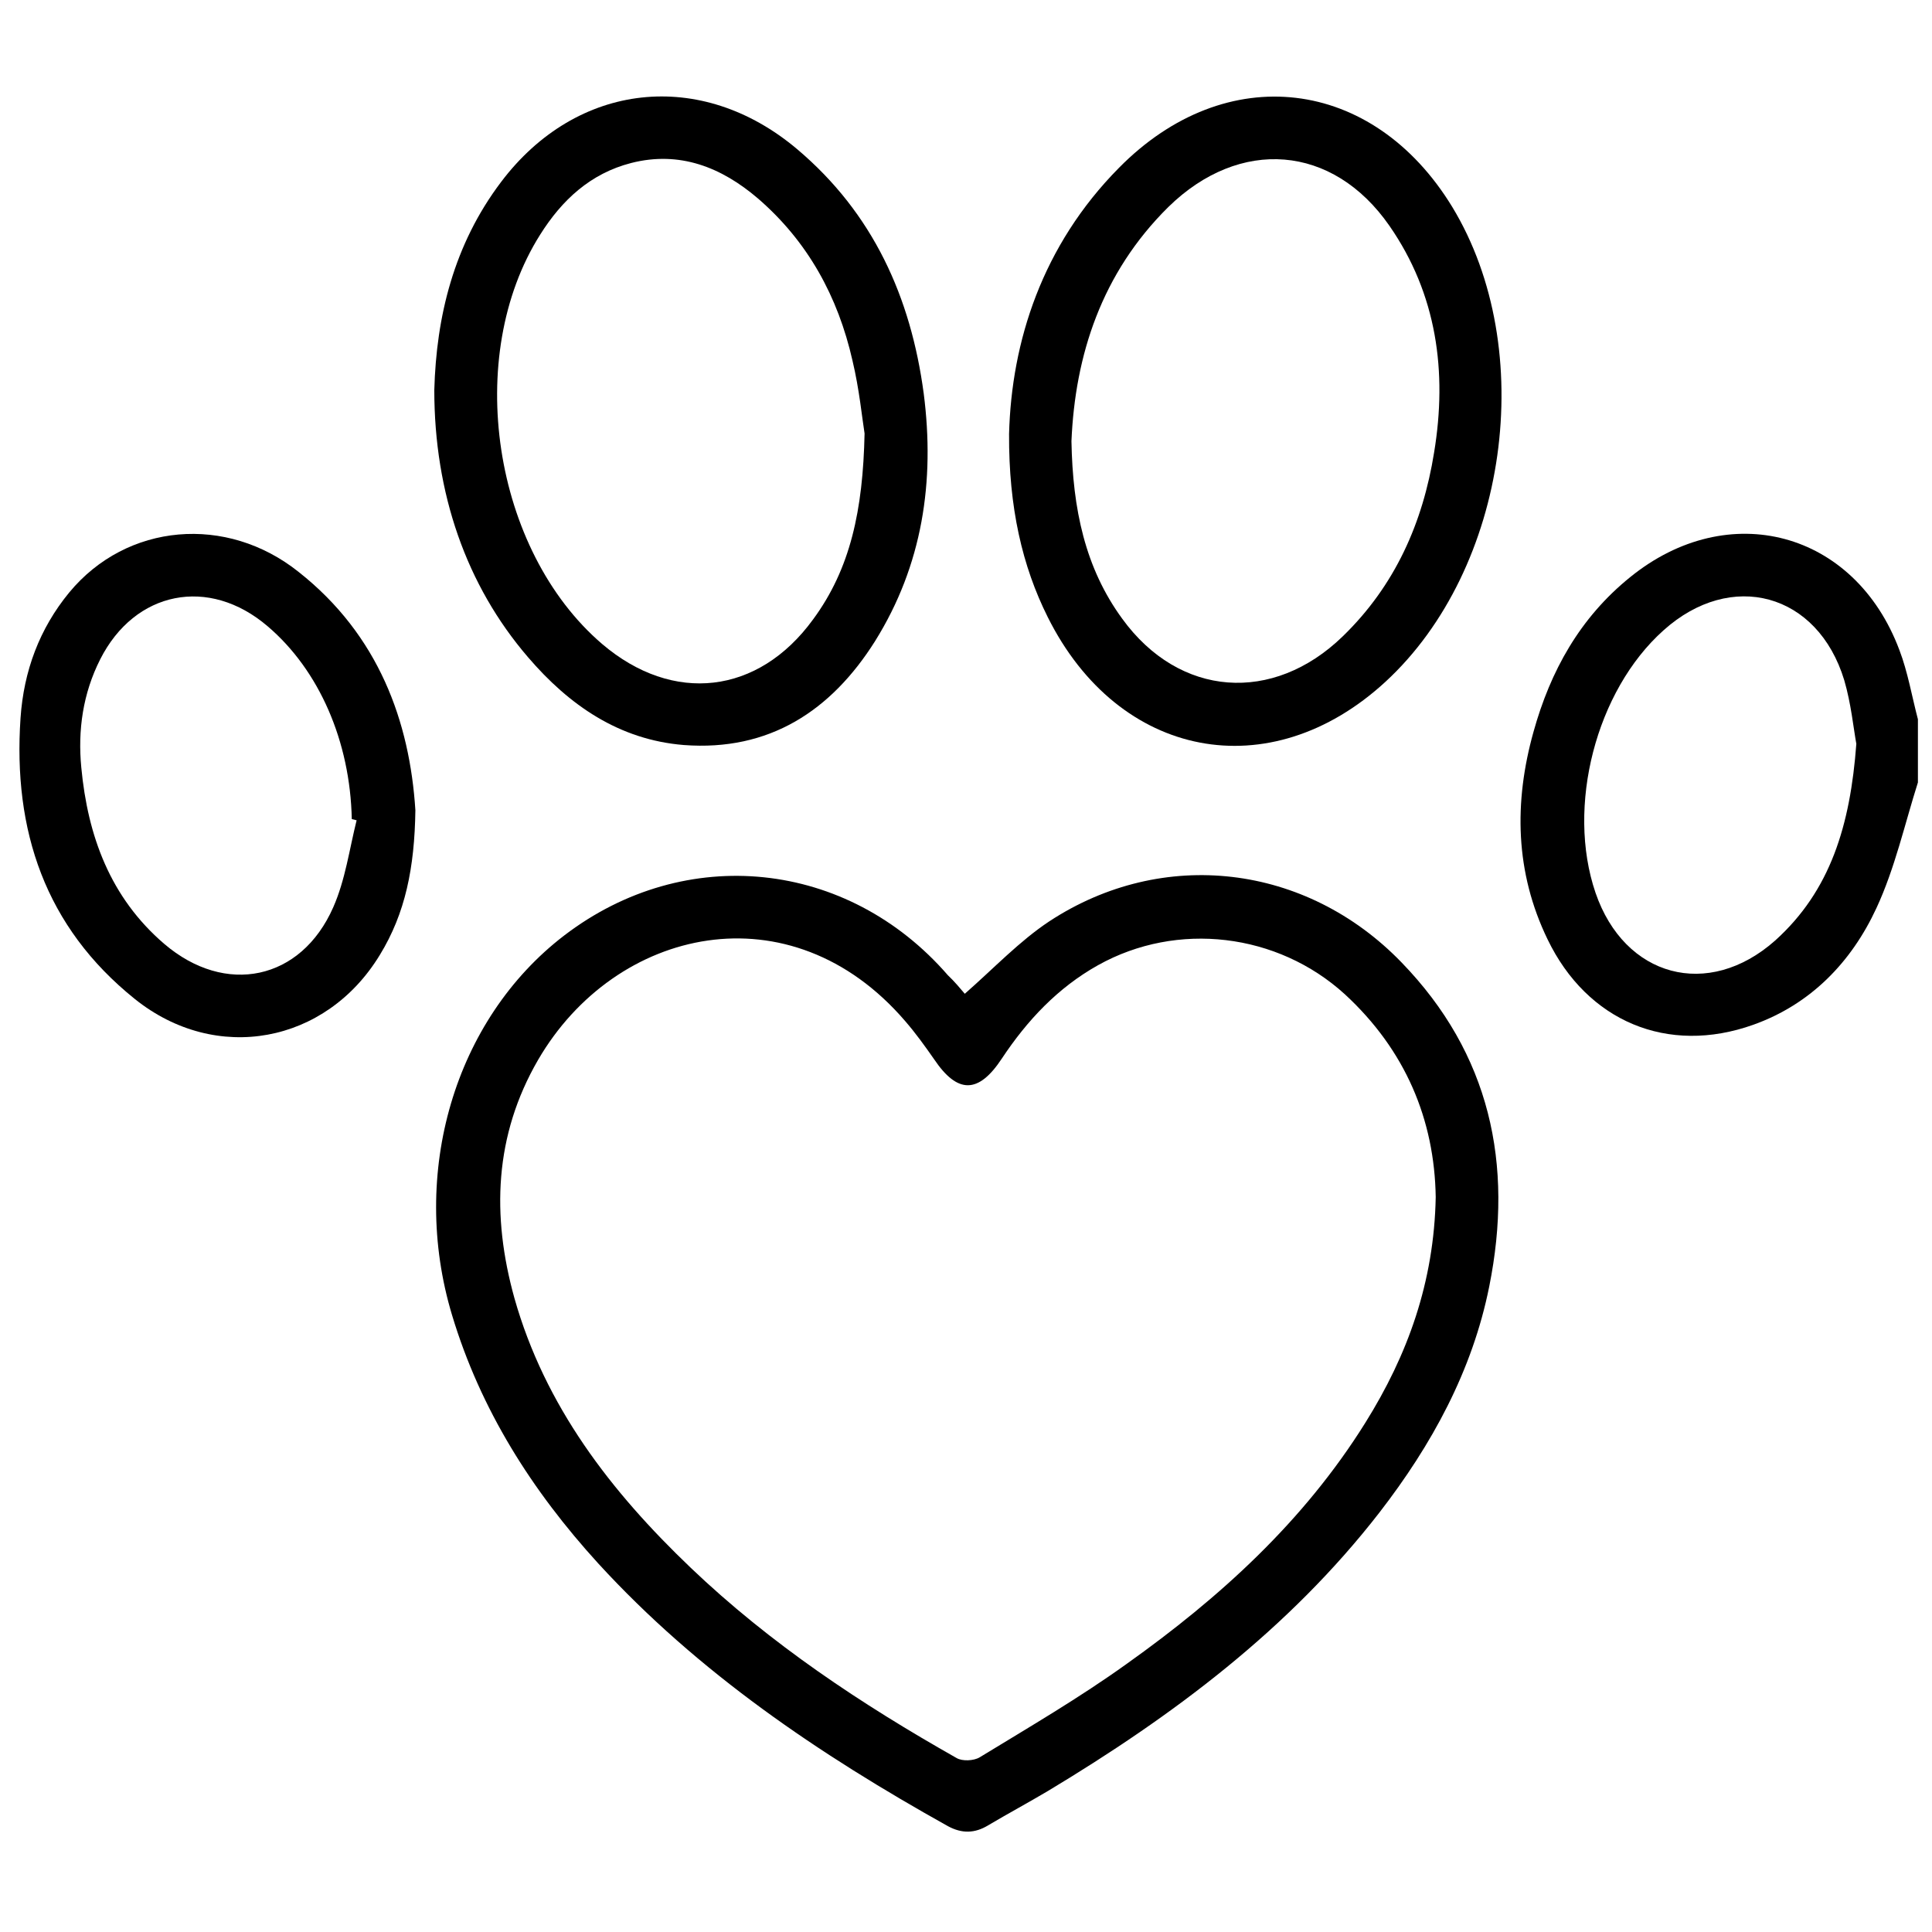<?xml version="1.0" encoding="utf-8"?>
<!-- Generator: Adobe Illustrator 26.2.1, SVG Export Plug-In . SVG Version: 6.00 Build 0)  -->
<svg version="1.1" id="Layer_1" xmlns="http://www.w3.org/2000/svg" xmlns:xlink="http://www.w3.org/1999/xlink" x="0px" y="0px"
	 viewBox="0 0 48 48" style="enable-background:new 0 0 48 48;" xml:space="preserve" height="80" width="80">
<style type="text/css">
	.st0{display:none;}
	.st1{display:inline;fill:none;stroke:#000000;stroke-width:2;stroke-linecap:round;stroke-linejoin:round;}
	.st2{display:inline;}
</style>
<g class="st0">
	<path class="st1" d="M5.4,15.9l18.3,18.3L42,15.9"/>
	<path class="st1" d="M5.4,25.2l18.3,18.3L42,25.2 M5.4,4.2l18.3,18.3L42,4.2"/>
</g>
<g class="st0">
	<path class="st2" d="M7.22,11.53c2.27-0.06,4.22-0.84,5.81-2.43c1.59-1.59,2.38-3.54,2.42-5.81c5.49,0,10.94,0,16.39,0
		c0.53,4.99,3.27,7.76,8.3,8.31c0,0.08,0.01,0.19,0.01,0.31c0,3.95,0.02,7.9,0,11.85c-0.02,3.98-0.89,7.75-2.93,11.21
		c-1.75,2.96-4.16,5.29-7,7.18c-1.98,1.32-4.11,2.37-6.32,3.24c-0.11,0.04-0.27,0.06-0.37,0.02c-3.62-1.43-6.98-3.29-9.82-6
		c-3.16-3.03-5.16-6.69-6.02-10.99c-0.42-2.08-0.48-4.19-0.47-6.31c0.01-3.37,0-6.75,0.01-10.12C7.22,11.86,7.22,11.71,7.22,11.53z
		 M8.32,12.57c0,0.11,0,0.19,0,0.27c0,3.46,0.01,6.92,0,10.38c0,1.55,0.1,3.09,0.37,4.62c0.67,3.73,2.25,7.01,4.82,9.8
		c2.78,3.02,6.22,5.05,9.99,6.57c0.12,0.05,0.31,0.03,0.44-0.02c2.88-1.17,5.59-2.66,7.97-4.68c4.55-3.86,6.88-8.82,7.11-14.74
		c0.12-3.25,0.03-6.51,0.04-9.76c0-0.8,0-1.61,0-2.39c-4.62-0.88-7.34-3.62-8.22-8.2c-4.77,0-9.55,0-14.35,0
		c-0.28,2.13-1.16,3.96-2.67,5.47C12.31,11.4,10.47,12.28,8.32,12.57z"/>
	<path class="st2" d="M22.61,10.42c0-0.5,0-0.99,0-1.48c0.81,0.82,1.61,1.64,2.4,2.44c-0.73,0.73-1.55,1.54-2.37,2.36
		c0-0.49,0-1,0-1.57c-3.4,0.47-6.12,1.99-7.85,4.92c-2.15,3.63-2.07,7.35,0.25,10.87c2.22,3.36,5.51,4.76,9.49,4.73
		c-0.21-2.4,0.65-4.22,2.83-5.19c1.91-0.86,3.7-0.44,5.26,0.96c3.9-4.52,3.02-13.53-5.09-16.63c0.29,0.1,0.58,0.2,0.86,0.32
		c3.97,1.74,6.29,4.74,6.82,9.05c0.33,2.72-0.36,5.24-1.94,7.49c-0.14,0.19-0.19,0.33-0.04,0.56c1.98,2.99,0.06,6.98-3.51,7.33
		c-2.01,0.2-3.92-0.89-4.76-2.73c-0.13-0.28-0.28-0.32-0.54-0.31c-2.39,0.14-4.63-0.37-6.69-1.58c-3.14-1.84-5.04-4.57-5.62-8.16
		c-0.97-6,3.04-11.62,8.88-13.04C21.5,10.63,22.03,10.54,22.61,10.42z M24.75,31.82c-0.01,2.49,1.99,4.52,4.45,4.53
		c2.52,0.01,4.56-2,4.57-4.5c0.01-2.43-2.03-4.51-4.45-4.51C26.79,27.33,24.76,29.32,24.75,31.82z"/>
	<path class="st2" d="M18.25,24.67c0.21,0,0.42,0,0.64,0c1.31,0,2.62,0,3.93,0c0.53,0,0.71,0.2,0.72,0.76
		c0.01,0.66-0.16,0.87-0.72,0.87c-2.01,0-4.01,0-6.02,0c-0.56,0-0.73-0.19-0.74-0.73c-0.02-0.81,0-1.62,0.56-2.28
		c0.52-0.61,1.24-0.89,1.97-1.12c0.61-0.2,1.25-0.34,1.87-0.52c0.18-0.05,0.36-0.13,0.53-0.23c0.33-0.19,0.48-0.47,0.42-0.87
		c-0.06-0.41-0.24-0.74-0.67-0.78c-0.58-0.05-1.17-0.06-1.75-0.03c-0.4,0.03-0.7,0.28-0.89,0.66c-0.18,0.37-0.49,0.54-0.91,0.52
		c-0.1-0.01-0.19-0.01-0.29,0c-0.71,0.08-0.94-0.42-0.8-0.97c0.18-0.73,0.69-1.18,1.33-1.46c0.45-0.2,0.95-0.36,1.44-0.4
		c1.1-0.09,2.21-0.13,3.27,0.3c0.84,0.34,1.29,0.97,1.4,1.85c0.13,0.98-0.08,1.85-0.92,2.46c-0.71,0.51-1.54,0.75-2.38,0.97
		c-0.51,0.14-1.02,0.27-1.51,0.46c-0.21,0.08-0.37,0.28-0.55,0.43C18.21,24.59,18.23,24.63,18.25,24.67z"/>
	<path class="st2" d="M29.1,24.86c-0.32,0-0.6,0-0.87,0c-1.21,0-2.43,0-3.64,0c-0.53,0-0.64-0.18-0.69-0.69
		c-0.07-0.74,0.2-1.3,0.69-1.84c1.12-1.22,2.2-2.47,3.28-3.73c0.31-0.36,0.67-0.52,1.13-0.5c0.5,0.02,1.01,0.01,1.51,0.01
		c0.55-0.01,0.74,0.16,0.74,0.71c0,1.32,0,2.64,0,3.96c0,0.13,0,0.26,0,0.34c0.38,0.12,0.8,0.15,1.05,0.37
		c0.16,0.14,0.14,0.56,0.11,0.85c-0.08,0.71-0.69,0.46-1.16,0.55c0,0.25,0,0.51,0,0.77c-0.01,0.42-0.2,0.62-0.61,0.64
		c-0.34,0.01-0.67,0.01-1.01,0c-0.35-0.02-0.52-0.2-0.53-0.55c-0.01-0.14,0-0.29,0-0.43C29.1,25.18,29.1,25.05,29.1,24.86z
		 M29.08,19.95c-0.98,1.11-1.9,2.16-2.87,3.26c1,0,1.93,0,2.87,0C29.08,22.14,29.08,21.09,29.08,19.95z"/>
	<path class="st2" d="M30.24,11.63c-0.63-0.01-0.87-0.43-0.62-0.87c0.21-0.37,0.43-0.74,0.65-1.12c0.18-0.31,0.42-0.36,0.75-0.18
		c0.31,0.18,0.38,0.41,0.21,0.71c-0.23,0.4-0.46,0.81-0.7,1.21C30.44,11.5,30.29,11.58,30.24,11.63z"/>
	<path class="st2" d="M13.11,28.75c-0.03,0.04-0.09,0.19-0.19,0.25c-0.43,0.27-0.87,0.51-1.31,0.76c-0.26,0.15-0.51,0.06-0.67-0.25
		c-0.13-0.25-0.18-0.51,0.12-0.69c0.39-0.23,0.79-0.46,1.18-0.68C12.67,27.88,13.11,28.15,13.11,28.75z"/>
	<path class="st2" d="M13.11,15.59c0,0.6-0.43,0.87-0.86,0.63c-0.39-0.22-0.77-0.44-1.15-0.67c-0.28-0.17-0.33-0.43-0.15-0.73
		c0.18-0.3,0.41-0.38,0.69-0.22c0.42,0.24,0.84,0.47,1.24,0.73C13,15.39,13.07,15.53,13.11,15.59z"/>
	<path class="st2" d="M36.56,29.18c-0.16,0.22-0.27,0.43-0.43,0.59c-0.19,0.19-0.37,0.03-0.55-0.07c-0.38-0.22-0.77-0.44-1.15-0.66
		c-0.26-0.15-0.31-0.42-0.14-0.7c0.19-0.33,0.41-0.41,0.7-0.24c0.42,0.24,0.83,0.47,1.24,0.72C36.35,28.87,36.42,29.01,36.56,29.18z
		"/>
	<path class="st2" d="M36.47,15.27c-0.03,0.04-0.1,0.18-0.2,0.25c-0.43,0.27-0.86,0.52-1.3,0.76c-0.26,0.15-0.5,0.06-0.67-0.27
		c-0.12-0.24-0.2-0.5,0.12-0.68c0.4-0.23,0.79-0.46,1.18-0.68C36.03,14.4,36.47,14.66,36.47,15.27z"/>
	<path class="st2" d="M17.08,11.63c-0.05-0.04-0.2-0.11-0.27-0.23c-0.26-0.42-0.5-0.84-0.74-1.27c-0.14-0.26-0.05-0.51,0.27-0.67
		c0.25-0.12,0.5-0.2,0.68,0.12c0.23,0.39,0.46,0.79,0.69,1.18C17.95,11.18,17.68,11.63,17.08,11.63z"/>
	<path class="st2" d="M16.66,35.07c-0.23-0.16-0.46-0.26-0.58-0.44c-0.07-0.11-0.02-0.36,0.06-0.51c0.2-0.4,0.43-0.78,0.66-1.16
		c0.17-0.29,0.42-0.33,0.73-0.15c0.3,0.17,0.38,0.41,0.23,0.68c-0.23,0.42-0.47,0.84-0.72,1.24C16.96,34.86,16.82,34.94,16.66,35.07
		z"/>
	<path class="st2" d="M37.12,22.72c-0.23,0-0.46,0-0.68,0c-0.34-0.01-0.49-0.19-0.49-0.56c0-0.36,0.15-0.52,0.48-0.53
		c0.48,0,0.96-0.01,1.44,0c0.34,0,0.46,0.16,0.47,0.53c0,0.37-0.14,0.54-0.46,0.55c-0.13,0-0.26,0-0.4,0
		C37.36,22.72,37.24,22.72,37.12,22.72z"/>
	<path class="st2" d="M10.18,21.63c0.24,0,0.48,0,0.72,0c0.33,0.01,0.46,0.17,0.46,0.54c0,0.37-0.14,0.54-0.46,0.55
		c-0.49,0.01-0.98,0.01-1.48,0c-0.31-0.01-0.45-0.19-0.44-0.56c0.01-0.29,0.08-0.53,0.44-0.52C9.68,21.63,9.93,21.63,10.18,21.63z"
		/>
	<path class="st2" d="M24.2,35.68c0,0.23,0,0.46,0,0.68c-0.01,0.34-0.15,0.48-0.52,0.48c-0.38,0.01-0.56-0.14-0.56-0.48
		c-0.01-0.48-0.01-0.96,0-1.44c0-0.32,0.18-0.47,0.54-0.47c0.37,0,0.53,0.14,0.54,0.46c0,0.01,0,0.02,0,0.04
		C24.2,35.2,24.2,35.44,24.2,35.68z"/>
	<path class="st2" d="M23.98,9.81c-0.26-0.29-0.59-0.55-0.77-0.88c-0.13-0.23-0.08-0.57-0.09-0.87c-0.01-0.44,0.17-0.59,0.61-0.56
		c0.31,0.02,0.49,0.15,0.47,0.49c-0.02,0.47,0,0.93-0.01,1.4c0,0.12-0.06,0.25-0.09,0.37C24.07,9.78,24.02,9.8,23.98,9.81z"/>
	<path class="st2" d="M36.34,16.65c-0.17,0.14-0.26,0.27-0.35,0.27c-0.09,0-0.23-0.13-0.25-0.22c-0.01-0.07,0.12-0.22,0.21-0.24
		C36.05,16.45,36.16,16.56,36.34,16.65z"/>
	<path class="st2" d="M19.85,35.01c-0.18,0.12-0.28,0.25-0.36,0.23c-0.09-0.02-0.17-0.16-0.25-0.24c0.09-0.08,0.17-0.21,0.26-0.22
		C19.58,34.77,19.68,34.89,19.85,35.01z"/>
	<path class="st2" d="M37.43,20.77c-0.18,0.11-0.28,0.22-0.37,0.21c-0.09-0.02-0.17-0.15-0.25-0.23c0.09-0.08,0.17-0.22,0.26-0.23
		C37.16,20.51,37.26,20.64,37.43,20.77z"/>
	<path class="st2" d="M33.66,12.79c0.13,0.16,0.27,0.27,0.25,0.34c-0.02,0.11-0.15,0.19-0.24,0.29c-0.08-0.09-0.22-0.16-0.23-0.26
		C33.43,13.07,33.55,12.96,33.66,12.79z"/>
	<path class="st2" d="M14,13.15c-0.17,0.12-0.28,0.25-0.36,0.24c-0.09-0.01-0.22-0.16-0.23-0.25c-0.01-0.07,0.15-0.21,0.24-0.22
		C13.73,12.91,13.83,13.04,14,13.15z"/>
	<path class="st2" d="M10.49,25.34c-0.13-0.16-0.26-0.26-0.25-0.35c0-0.09,0.14-0.24,0.22-0.24c0.08,0,0.23,0.13,0.25,0.22
		C10.71,25.06,10.59,25.17,10.49,25.34z"/>
	<path class="st2" d="M36.85,24.61c0.12,0.18,0.24,0.28,0.23,0.37c-0.01,0.09-0.15,0.17-0.23,0.26c-0.08-0.09-0.22-0.16-0.24-0.26
		C36.6,24.89,36.73,24.79,36.85,24.61z"/>
	<path class="st2" d="M36.47,26.71c-0.11-0.18-0.22-0.28-0.21-0.38c0.01-0.08,0.16-0.21,0.24-0.21c0.08,0.01,0.22,0.15,0.22,0.23
		C36.72,26.45,36.59,26.54,36.47,26.71z"/>
	<path class="st2" d="M36.34,27.68c-0.18,0.11-0.29,0.22-0.37,0.21c-0.09-0.02-0.22-0.16-0.22-0.25c0-0.08,0.15-0.21,0.24-0.22
		C36.08,27.43,36.18,27.56,36.34,27.68z"/>
	<path class="st2" d="M14.27,32.2c0.17-0.12,0.28-0.25,0.36-0.24c0.1,0.01,0.17,0.15,0.26,0.23c-0.08,0.09-0.16,0.22-0.25,0.24
		C14.55,32.45,14.45,32.32,14.27,32.2z"/>
	<path class="st2" d="M14.27,12.15c0.17-0.12,0.27-0.24,0.36-0.23c0.1,0.01,0.18,0.15,0.26,0.23c-0.08,0.09-0.16,0.23-0.25,0.24
		C14.55,12.4,14.45,12.28,14.27,12.15z"/>
	<path class="st2" d="M26.82,8.99c-0.17,0.12-0.27,0.24-0.36,0.23c-0.09-0.01-0.23-0.15-0.23-0.24c0-0.08,0.14-0.22,0.23-0.23
		C26.55,8.75,26.65,8.87,26.82,8.99z"/>
	<path class="st2" d="M19.85,9.35c-0.17,0.12-0.27,0.25-0.36,0.24c-0.09-0.01-0.17-0.15-0.26-0.23c0.08-0.08,0.16-0.22,0.25-0.23
		C19.57,9.11,19.67,9.23,19.85,9.35z"/>
	<path class="st2" d="M11.2,26.33c-0.18,0.13-0.28,0.26-0.36,0.25c-0.09-0.01-0.17-0.15-0.25-0.24c0.08-0.08,0.16-0.21,0.25-0.22
		C10.92,26.11,11.02,26.23,11.2,26.33z"/>
	<path class="st2" d="M10.81,18.36c-0.11-0.18-0.23-0.28-0.22-0.37c0.01-0.09,0.15-0.16,0.24-0.24c0.08,0.09,0.22,0.17,0.23,0.27
		C11.07,18.1,10.94,18.2,10.81,18.36z"/>
	<path class="st2" d="M10.24,23.95c-0.11-0.18-0.23-0.28-0.22-0.37c0.02-0.09,0.15-0.17,0.24-0.25c0.08,0.09,0.22,0.16,0.23,0.26
		C10.49,23.67,10.36,23.78,10.24,23.95z"/>
	<path class="st2" d="M10.61,20.77c-0.17,0.11-0.28,0.23-0.36,0.21c-0.09-0.01-0.17-0.14-0.25-0.22c0.08-0.08,0.16-0.23,0.25-0.24
		C10.33,20.52,10.44,20.65,10.61,20.77z"/>
	<path class="st2" d="M13.11,14.26c-0.17,0.12-0.28,0.24-0.37,0.23c-0.09-0.01-0.22-0.16-0.22-0.24c0-0.08,0.15-0.22,0.23-0.22
		C12.85,14.01,12.94,14.14,13.11,14.26z"/>
	<path class="st2" d="M16.09,33.11c-0.18,0.11-0.29,0.22-0.37,0.21c-0.09-0.02-0.16-0.16-0.24-0.24c0.09-0.08,0.17-0.22,0.26-0.23
		C15.83,32.84,15.93,32.97,16.09,33.11z"/>
	<path class="st2" d="M18.15,34.86c-0.1-0.17-0.22-0.28-0.21-0.37c0.01-0.09,0.16-0.22,0.24-0.21c0.09,0.01,0.22,0.15,0.22,0.24
		C18.41,34.6,18.28,34.7,18.15,34.86z"/>
	<path class="st2" d="M18.15,10.22c-0.1-0.18-0.22-0.29-0.2-0.37c0.01-0.09,0.16-0.23,0.24-0.22c0.09,0.01,0.22,0.15,0.23,0.24
		C18.41,9.96,18.28,10.05,18.15,10.22z"/>
	<path class="st2" d="M34.57,13.88c0.11,0.17,0.23,0.27,0.22,0.36c-0.01,0.1-0.15,0.17-0.23,0.26c-0.09-0.08-0.23-0.16-0.24-0.25
		C34.31,14.16,34.45,14.06,34.57,13.88z"/>
	<path class="st2" d="M21.22,35.34c-0.17,0.14-0.26,0.27-0.35,0.26c-0.09-0.01-0.18-0.14-0.27-0.22c0.08-0.09,0.15-0.23,0.24-0.25
		C20.92,35.12,21.03,35.23,21.22,35.34z"/>
	<path class="st2" d="M22.61,35.6c-0.18,0.11-0.29,0.24-0.37,0.22c-0.09-0.02-0.22-0.16-0.22-0.25c0-0.08,0.15-0.21,0.24-0.22
		C22.35,35.35,22.44,35.48,22.61,35.6z"/>
	<path class="st2" d="M25.05,8.4c0.13,0.17,0.26,0.27,0.25,0.35c-0.01,0.1-0.15,0.18-0.23,0.26c-0.09-0.08-0.22-0.16-0.24-0.25
		C24.82,8.68,24.94,8.58,25.05,8.4z"/>
	<path class="st2" d="M22.61,8.75C22.44,8.88,22.34,9.01,22.25,9c-0.1-0.01-0.18-0.15-0.26-0.23c0.08-0.08,0.16-0.22,0.25-0.24
		C22.33,8.52,22.43,8.64,22.61,8.75z"/>
	<path class="st2" d="M28.18,9.4c-0.18,0.09-0.3,0.2-0.39,0.18c-0.09-0.02-0.2-0.18-0.19-0.27c0.01-0.08,0.17-0.2,0.26-0.19
		C27.95,9.13,28.03,9.26,28.18,9.4z"/>
	<path class="st2" d="M33.04,12.15c-0.18,0.12-0.28,0.25-0.37,0.24c-0.1-0.02-0.17-0.16-0.25-0.24c0.09-0.08,0.17-0.21,0.26-0.23
		C32.77,11.91,32.87,12.03,33.04,12.15z"/>
	<path class="st2" d="M25.04,35.22c0.14,0.17,0.27,0.26,0.27,0.35c0,0.09-0.14,0.18-0.22,0.27c-0.09-0.08-0.23-0.14-0.24-0.24
		C24.83,35.52,24.94,35.41,25.04,35.22z"/>
	<path class="st2" d="M36.85,18.02c-0.18,0.11-0.28,0.23-0.37,0.21c-0.09-0.01-0.22-0.16-0.22-0.24c0-0.08,0.15-0.22,0.24-0.22
		C36.58,17.77,36.68,17.9,36.85,18.02z"/>
	<path class="st2" d="M14,31.22c-0.18,0.1-0.29,0.22-0.38,0.2c-0.09-0.02-0.22-0.17-0.21-0.25c0.01-0.09,0.16-0.22,0.25-0.22
		C13.74,30.96,13.84,31.09,14,31.22z"/>
	<path class="st2" d="M31.56,10.89c0.13,0.17,0.26,0.26,0.25,0.35c0,0.09-0.14,0.24-0.22,0.24c-0.08,0-0.23-0.13-0.25-0.22
		C31.34,11.18,31.46,11.07,31.56,10.89z"/>
	<path class="st2" d="M34.93,30.11c-0.18,0.12-0.29,0.24-0.37,0.23c-0.09-0.02-0.17-0.16-0.25-0.25c0.09-0.08,0.17-0.21,0.26-0.22
		C34.66,29.86,34.76,29.99,34.93,30.11z"/>
	<path class="st2" d="M12.71,30.47c-0.1-0.18-0.2-0.3-0.19-0.38c0.02-0.09,0.17-0.22,0.24-0.21c0.09,0.01,0.22,0.16,0.22,0.25
		C12.98,30.21,12.85,30.3,12.71,30.47z"/>
	<path class="st2" d="M16.09,11.23c-0.17,0.14-0.26,0.27-0.35,0.27c-0.09,0-0.18-0.14-0.27-0.22c0.08-0.09,0.14-0.23,0.23-0.24
		C15.8,11.02,15.91,11.13,16.09,11.23z"/>
	<path class="st2" d="M11.31,27.3c0.13,0.16,0.26,0.25,0.26,0.34c0,0.09-0.13,0.24-0.21,0.25c-0.09,0-0.23-0.12-0.25-0.21
		C11.08,27.59,11.2,27.48,11.31,27.3z"/>
	<path class="st2" d="M36.83,19.01c0.13,0.17,0.26,0.26,0.26,0.35c-0.01,0.09-0.14,0.17-0.22,0.26c-0.09-0.08-0.23-0.15-0.24-0.24
		C36.6,19.29,36.72,19.18,36.83,19.01z"/>
	<path class="st2" d="M11.32,17.05c-0.11-0.17-0.23-0.27-0.22-0.36c0.01-0.09,0.16-0.23,0.23-0.22c0.09,0.01,0.22,0.15,0.23,0.24
		C11.57,16.79,11.44,16.89,11.32,17.05z"/>
	<path class="st2" d="M37.05,23.22c0.13,0.17,0.25,0.26,0.25,0.35c0,0.09-0.14,0.24-0.22,0.24c-0.09,0-0.24-0.12-0.25-0.21
		C36.82,23.51,36.94,23.4,37.05,23.22z"/>
	<path class="st2" d="M29.49,9.87c-0.17,0.11-0.27,0.23-0.36,0.22c-0.09-0.01-0.23-0.15-0.23-0.24c0-0.08,0.15-0.22,0.23-0.23
		C29.23,9.62,29.33,9.75,29.49,9.87z"/>
	<path class="st2" d="M21.21,8.95c-0.16,0.13-0.25,0.27-0.34,0.26c-0.09,0-0.18-0.14-0.27-0.21c0.08-0.09,0.14-0.23,0.23-0.25
		C20.92,8.74,21.03,8.85,21.21,8.95z"/>
	<path class="st2" d="M10.82,19.37c-0.16,0.11-0.26,0.24-0.35,0.23c-0.09-0.01-0.23-0.15-0.24-0.23c0-0.08,0.14-0.23,0.22-0.24
		C10.55,19.13,10.65,19.25,10.82,19.37z"/>
	<path class="st2" d="M30.42,30.32c-1.04,0-2.01-0.02-2.98,0.01c-0.7,0.02-0.71-0.37-0.61-0.9c0.02-0.12,0.26-0.28,0.39-0.28
		c1.49-0.02,2.98-0.01,4.47-0.01c0.28,0,0.44,0.17,0.42,0.43c-0.02,0.31-0.03,0.64-0.16,0.9c-0.75,1.45-1.54,2.88-2.31,4.31
		c-0.15,0.27-0.37,0.4-0.68,0.39c-0.2-0.01-0.41,0-0.61,0c-0.39-0.01-0.47-0.15-0.29-0.5c0.66-1.22,1.32-2.45,1.99-3.67
		C30.17,30.8,30.28,30.59,30.42,30.32z"/>
</g>
<g>
	<path d="M47.65,19.44c-0.33,1.04-0.57,2.13-1.03,3.12c-0.62,1.34-1.63,2.39-3.06,2.9c-2.13,0.76-4.13-0.09-5.11-2.12
		c-0.81-1.67-0.84-3.41-0.35-5.16c0.42-1.51,1.15-2.83,2.4-3.84c2.44-1.98,5.58-1.15,6.69,1.81c0.21,0.55,0.31,1.15,0.46,1.72
		C47.65,18.39,47.65,18.91,47.65,19.44z M46.12,18.48c-0.07-0.38-0.13-1-0.3-1.58c-0.66-2.17-2.81-2.75-4.49-1.24
		c-1.68,1.5-2.42,4.38-1.69,6.52c0.72,2.1,2.8,2.66,4.46,1.19C45.48,22.13,45.97,20.5,46.12,18.48z"/>
	<path d="M23.97,24.69c0.73-0.64,1.36-1.31,2.1-1.8c2.82-1.85,6.38-1.43,8.75,1.02c2.2,2.27,2.79,5.01,2.18,8.05
		c-0.42,2.1-1.43,3.94-2.73,5.62c-2.25,2.9-5.13,5.05-8.24,6.92c-0.49,0.29-0.99,0.56-1.48,0.85c-0.33,0.2-0.65,0.21-1,0.02
		c-3.19-1.78-6.2-3.81-8.69-6.53c-1.64-1.8-2.92-3.81-3.63-6.17c-1.06-3.52,0.06-7.34,2.79-9.43c3.01-2.3,7.04-1.88,9.53,0.99
		C23.71,24.38,23.86,24.56,23.97,24.69z M35.67,29.74c-0.03-1.92-0.75-3.65-2.26-5.04c-1.67-1.52-4.16-1.82-6.13-0.72
		c-1,0.56-1.76,1.37-2.39,2.32c-0.58,0.88-1.1,0.88-1.68,0.02c-0.23-0.33-0.46-0.65-0.72-0.95c-2.85-3.32-7.2-2.34-9.12,0.96
		c-1.09,1.88-1.16,3.87-0.59,5.92c0.76,2.69,2.4,4.81,4.38,6.7c1.98,1.89,4.24,3.39,6.61,4.73c0.14,0.08,0.42,0.07,0.57-0.02
		c1.23-0.75,2.48-1.48,3.65-2.32c2.32-1.65,4.4-3.54,5.93-5.99C34.97,33.67,35.63,31.86,35.67,29.74z"/>
	<path d="M10.79,9.69c0.05-1.82,0.48-3.61,1.66-5.17c1.88-2.49,4.97-2.83,7.36-0.81c1.88,1.59,2.82,3.67,3.14,6.07
		c0.28,2.18-0.03,4.26-1.21,6.15c-1.09,1.73-2.63,2.74-4.75,2.58c-1.61-0.13-2.85-0.99-3.87-2.18
		C11.58,14.54,10.79,12.25,10.79,9.69z M21.48,10.77c-0.06-0.37-0.13-1.1-0.3-1.81C20.82,7.37,20.07,6,18.83,4.93
		c-0.9-0.77-1.94-1.19-3.15-0.88c-1.01,0.26-1.72,0.92-2.26,1.78c-1.91,3.02-1.18,7.84,1.54,10.17c1.76,1.5,3.88,1.26,5.24-0.61
		C21.13,14.13,21.44,12.67,21.48,10.77z"/>
	<path d="M25.07,10.78c0.06-2.29,0.82-4.68,2.73-6.61c2.66-2.7,6.31-2.26,8.28,0.97c2.15,3.54,1.39,8.99-1.66,11.8
		c-2.87,2.64-6.63,1.92-8.39-1.61C25.4,14.07,25.06,12.61,25.07,10.78z M26.62,10.96c0.03,1.69,0.34,3.15,1.26,4.41
		c1.42,1.96,3.75,2.12,5.48,0.44c1.3-1.26,1.99-2.82,2.27-4.57c0.33-2,0.07-3.93-1.11-5.63c-1.41-2.03-3.72-2.2-5.49-0.47
		C27.36,6.79,26.71,8.84,26.62,10.96z"/>
	<path d="M10.32,20.13c-0.02,1.43-0.25,2.56-0.88,3.59c-1.34,2.21-4.07,2.72-6.09,1.1c-2.23-1.79-3.03-4.19-2.84-6.98
		c0.08-1.17,0.47-2.22,1.21-3.12c1.43-1.73,3.91-1.94,5.7-0.51C9.41,15.78,10.18,17.93,10.32,20.13z M8.86,20.38
		c-0.04-0.01-0.08-0.02-0.12-0.03c-0.04-1.93-0.81-3.7-2.09-4.79c-1.46-1.25-3.3-0.88-4.16,0.82c-0.43,0.85-0.56,1.76-0.47,2.69
		c0.16,1.7,0.72,3.23,2.06,4.38c1.52,1.3,3.4,0.91,4.2-0.91C8.58,21.86,8.68,21.1,8.86,20.38z"/>
</g>
</svg>
